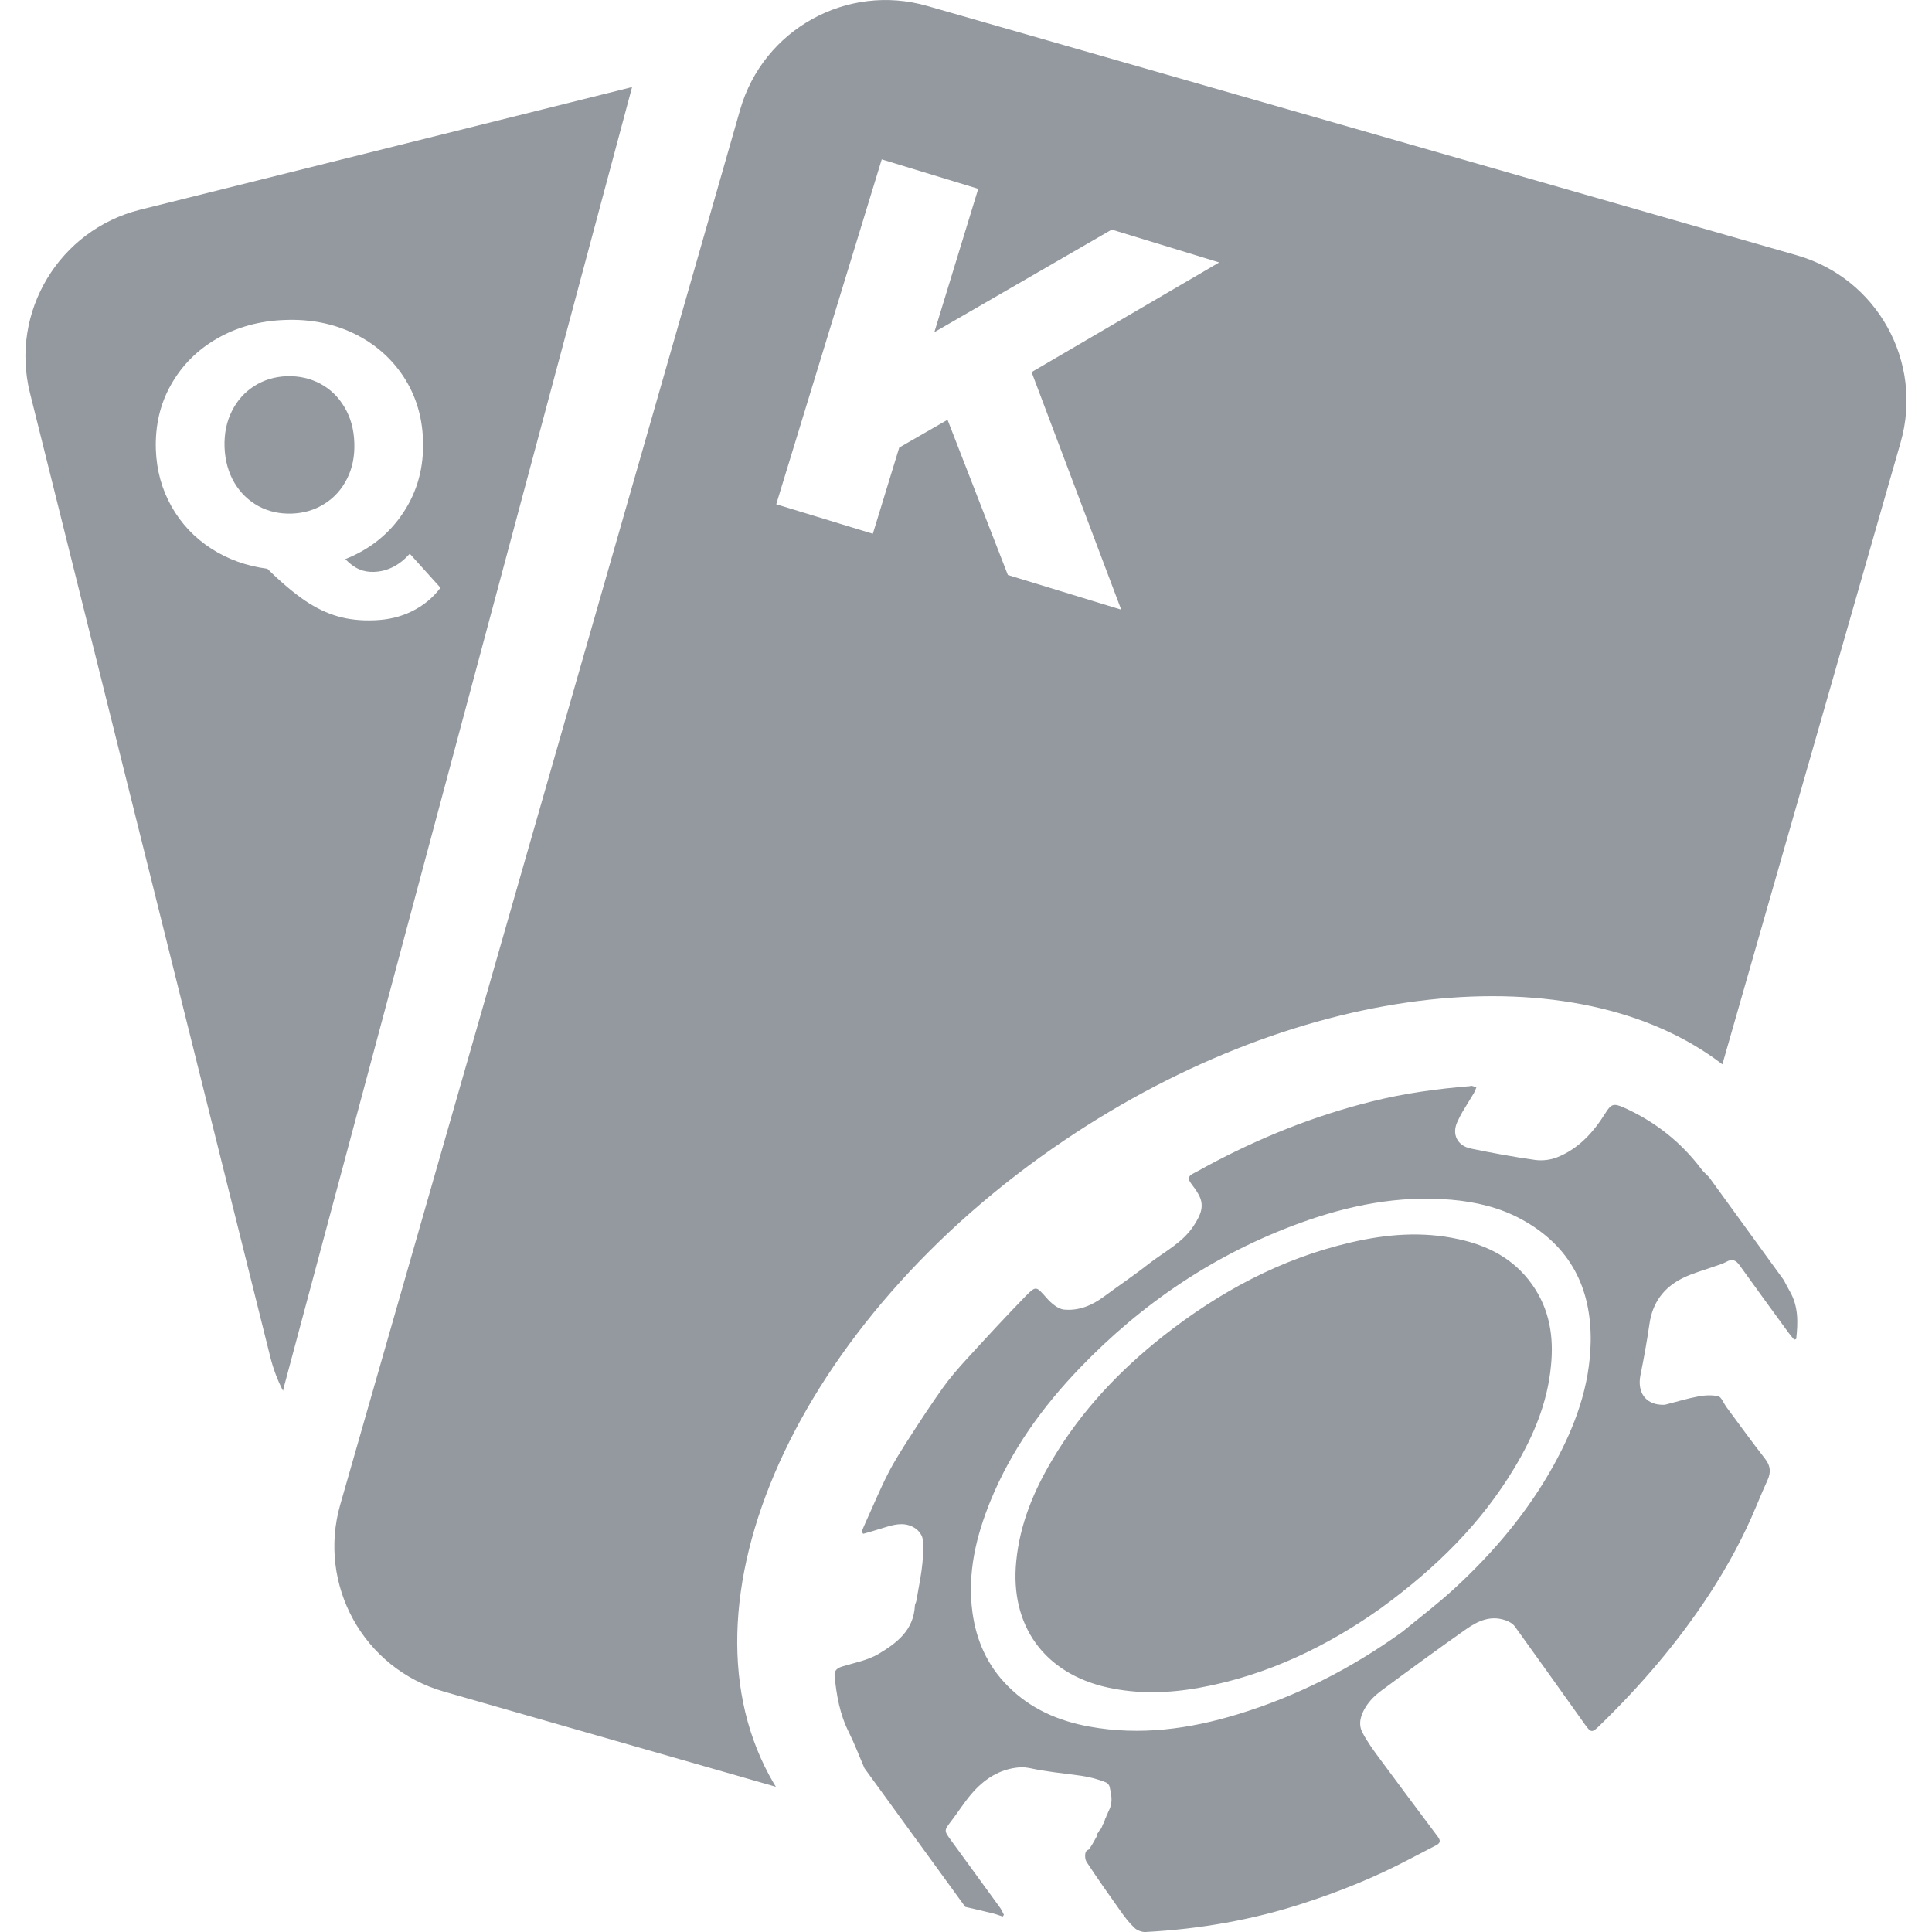 <svg width="18" height="18" viewBox="0 0 18 18" fill="none" xmlns="http://www.w3.org/2000/svg">
<path fill-rule="evenodd" clip-rule="evenodd" d="M13.699 10.116C13.717 10.114 13.736 10.126 13.755 10.13C13.748 10.148 13.742 10.166 13.733 10.182L13.626 10.358C13.609 10.388 13.593 10.418 13.579 10.449C13.523 10.567 13.577 10.675 13.704 10.701C13.903 10.742 14.103 10.779 14.303 10.807C14.37 10.816 14.446 10.807 14.508 10.782C14.707 10.703 14.845 10.55 14.957 10.371C15.01 10.285 15.034 10.277 15.127 10.318C15.415 10.447 15.658 10.636 15.851 10.892C15.871 10.919 15.898 10.941 15.922 10.966L16.619 11.926C16.637 11.959 16.653 11.992 16.672 12.025C16.757 12.169 16.752 12.321 16.735 12.474C16.735 12.476 16.727 12.477 16.716 12.482C16.699 12.461 16.68 12.439 16.662 12.415C16.511 12.208 16.36 12.001 16.21 11.792C16.174 11.74 16.139 11.725 16.084 11.756C16.049 11.776 16.006 11.787 15.967 11.801C15.87 11.836 15.77 11.862 15.679 11.907C15.504 11.993 15.395 12.134 15.367 12.339C15.344 12.497 15.316 12.653 15.284 12.81C15.252 12.969 15.328 13.081 15.479 13.088C15.492 13.088 15.507 13.089 15.519 13.086C15.621 13.06 15.721 13.029 15.824 13.01C15.884 12.999 15.95 12.995 16.009 13.009C16.037 13.015 16.057 13.07 16.081 13.104L16.089 13.115C16.207 13.274 16.322 13.434 16.444 13.59C16.497 13.657 16.5 13.719 16.468 13.789C16.432 13.868 16.398 13.949 16.364 14.03C16.246 14.316 16.099 14.585 15.932 14.843C15.636 15.298 15.286 15.705 14.9 16.08C14.833 16.145 14.822 16.145 14.766 16.066C14.549 15.762 14.333 15.457 14.114 15.154C14.094 15.126 14.057 15.106 14.024 15.095C13.883 15.047 13.765 15.105 13.659 15.179C13.392 15.367 13.129 15.559 12.866 15.754C12.812 15.794 12.761 15.844 12.725 15.902C12.681 15.972 12.649 16.058 12.694 16.143C12.74 16.23 12.799 16.311 12.857 16.389C13.036 16.632 13.217 16.873 13.397 17.114C13.422 17.148 13.42 17.171 13.382 17.191C13.294 17.236 13.206 17.284 13.117 17.329C12.808 17.491 12.484 17.622 12.151 17.73C11.674 17.887 11.18 17.973 10.673 18C10.639 18.002 10.593 17.985 10.569 17.961C10.518 17.913 10.476 17.857 10.436 17.8C10.33 17.65 10.224 17.501 10.124 17.348C10.108 17.324 10.106 17.279 10.116 17.254C10.12 17.244 10.133 17.236 10.147 17.23L10.179 17.179L10.217 17.111C10.217 17.11 10.218 17.11 10.218 17.109L10.219 17.098C10.222 17.088 10.225 17.08 10.232 17.073L10.236 17.068C10.24 17.058 10.245 17.049 10.252 17.041L10.259 17.038L10.277 16.994L10.287 16.98L10.296 16.948C10.297 16.945 10.299 16.942 10.301 16.94L10.31 16.915C10.312 16.911 10.315 16.908 10.317 16.905C10.318 16.896 10.325 16.881 10.334 16.862C10.37 16.79 10.354 16.719 10.338 16.647C10.335 16.632 10.32 16.613 10.305 16.607C10.229 16.575 10.15 16.556 10.07 16.544L9.949 16.528C9.868 16.519 9.787 16.507 9.707 16.495C9.638 16.485 9.567 16.461 9.5 16.466C9.311 16.48 9.164 16.579 9.046 16.719C8.98 16.797 8.925 16.885 8.863 16.966C8.795 17.055 8.793 17.054 8.862 17.148C9.014 17.358 9.167 17.567 9.319 17.776C9.333 17.796 9.342 17.819 9.353 17.84L9.342 17.856C9.312 17.847 9.284 17.835 9.255 17.828C9.168 17.806 9.08 17.786 8.993 17.766L8.054 16.474C8.005 16.361 7.962 16.246 7.907 16.136C7.824 15.97 7.794 15.796 7.776 15.618C7.77 15.561 7.802 15.54 7.851 15.525C7.964 15.491 8.085 15.468 8.184 15.41C8.353 15.309 8.514 15.19 8.524 14.956C8.525 14.943 8.535 14.931 8.537 14.917C8.569 14.727 8.616 14.537 8.596 14.339C8.593 14.305 8.561 14.263 8.532 14.242C8.443 14.18 8.349 14.198 8.258 14.226C8.187 14.249 8.115 14.269 8.043 14.29L8.027 14.272C8.041 14.238 8.055 14.205 8.07 14.172C8.138 14.023 8.2 13.872 8.275 13.726C8.336 13.607 8.409 13.494 8.481 13.382C8.579 13.23 8.678 13.079 8.782 12.933C8.849 12.839 8.925 12.751 9.003 12.666C9.186 12.466 9.37 12.266 9.559 12.072C9.654 11.976 9.656 11.986 9.751 12.093C9.793 12.141 9.856 12.195 9.912 12.201C10.049 12.214 10.171 12.164 10.281 12.083C10.42 11.98 10.564 11.884 10.701 11.776C10.846 11.662 11.019 11.58 11.124 11.416C11.181 11.326 11.23 11.236 11.164 11.124C11.145 11.09 11.121 11.058 11.097 11.026C11.069 10.988 11.068 10.959 11.11 10.937C11.154 10.914 11.197 10.891 11.239 10.867C11.728 10.603 12.241 10.396 12.784 10.261C13.084 10.186 13.39 10.144 13.7 10.119L13.699 10.116ZM8.638 0.055L16.742 2.379C17.49 2.593 17.922 3.373 17.708 4.121L16.047 9.916C14.689 8.873 12.146 9.12 9.918 10.623C7.416 12.31 6.234 14.958 7.21 16.617L7.229 16.647L4.135 15.76C3.387 15.546 2.956 14.766 3.17 14.018L6.896 1.021C7.111 0.273 7.891 -0.159 8.638 0.055ZM12.108 11.396C11.318 11.684 10.639 12.143 10.06 12.746C9.712 13.108 9.42 13.512 9.227 13.986C9.094 14.314 9.011 14.654 9.06 15.022C9.096 15.284 9.198 15.516 9.388 15.707C9.601 15.923 9.863 16.034 10.148 16.086C10.624 16.173 11.084 16.108 11.53 15.972C12.086 15.803 12.594 15.542 13.064 15.204C13.227 15.07 13.395 14.943 13.55 14.8C13.916 14.463 14.237 14.084 14.48 13.642C14.673 13.29 14.813 12.917 14.82 12.499C14.827 12 14.63 11.609 14.177 11.361C13.972 11.249 13.75 11.198 13.524 11.178C13.029 11.135 12.561 11.231 12.108 11.396ZM13.589 11.545C13.861 11.604 14.102 11.725 14.274 11.967C14.439 12.2 14.477 12.457 14.45 12.725C14.417 13.074 14.285 13.384 14.11 13.675C13.801 14.19 13.387 14.602 12.868 14.981C12.384 15.326 11.817 15.609 11.171 15.725C10.89 15.775 10.606 15.785 10.32 15.722C9.731 15.592 9.408 15.146 9.468 14.546C9.502 14.197 9.633 13.886 9.807 13.595C10.076 13.143 10.43 12.769 10.837 12.448C11.358 12.038 11.931 11.727 12.587 11.575C12.915 11.499 13.248 11.47 13.589 11.545ZM5.889 0.811L2.653 12.893C2.647 12.915 2.641 12.936 2.637 12.958C2.587 12.862 2.547 12.757 2.519 12.646L0.279 3.661C0.091 2.907 0.551 2.143 1.305 1.954L5.89 0.811H5.889ZM2.656 2.981C2.42 2.989 2.209 3.047 2.023 3.154C1.838 3.26 1.695 3.404 1.593 3.585C1.491 3.765 1.445 3.967 1.452 4.189C1.459 4.383 1.508 4.559 1.598 4.719C1.688 4.878 1.81 5.008 1.965 5.109C2.12 5.21 2.295 5.273 2.491 5.299C2.621 5.427 2.738 5.525 2.842 5.596C2.946 5.666 3.049 5.715 3.15 5.743C3.251 5.772 3.364 5.784 3.487 5.779C3.615 5.775 3.733 5.747 3.838 5.695C3.944 5.643 4.033 5.57 4.104 5.476L3.818 5.159C3.721 5.267 3.61 5.324 3.484 5.328C3.435 5.33 3.389 5.322 3.347 5.304C3.305 5.286 3.261 5.255 3.217 5.209C3.447 5.118 3.627 4.973 3.758 4.775C3.889 4.577 3.95 4.353 3.941 4.101C3.934 3.88 3.873 3.682 3.759 3.508C3.644 3.335 3.492 3.202 3.299 3.108C3.107 3.015 2.893 2.972 2.656 2.981ZM8.215 1.485L7.232 4.698L8.132 4.973L8.378 4.17L8.828 3.911L9.39 5.357L10.446 5.68L9.611 3.467L11.359 2.445L10.358 2.139L8.705 3.095L9.114 1.759L8.215 1.485ZM2.674 3.505C2.787 3.502 2.89 3.525 2.984 3.575C3.078 3.625 3.153 3.698 3.209 3.793C3.266 3.888 3.297 3.998 3.301 4.124C3.306 4.25 3.283 4.363 3.233 4.461C3.183 4.56 3.113 4.638 3.023 4.694C2.933 4.751 2.832 4.781 2.719 4.785C2.606 4.789 2.503 4.766 2.409 4.716C2.316 4.665 2.241 4.593 2.184 4.498C2.128 4.403 2.097 4.292 2.092 4.166C2.088 4.04 2.111 3.928 2.161 3.829C2.21 3.731 2.28 3.653 2.37 3.596C2.46 3.539 2.561 3.509 2.674 3.505Z" fill="#93999F"/>
</svg>
